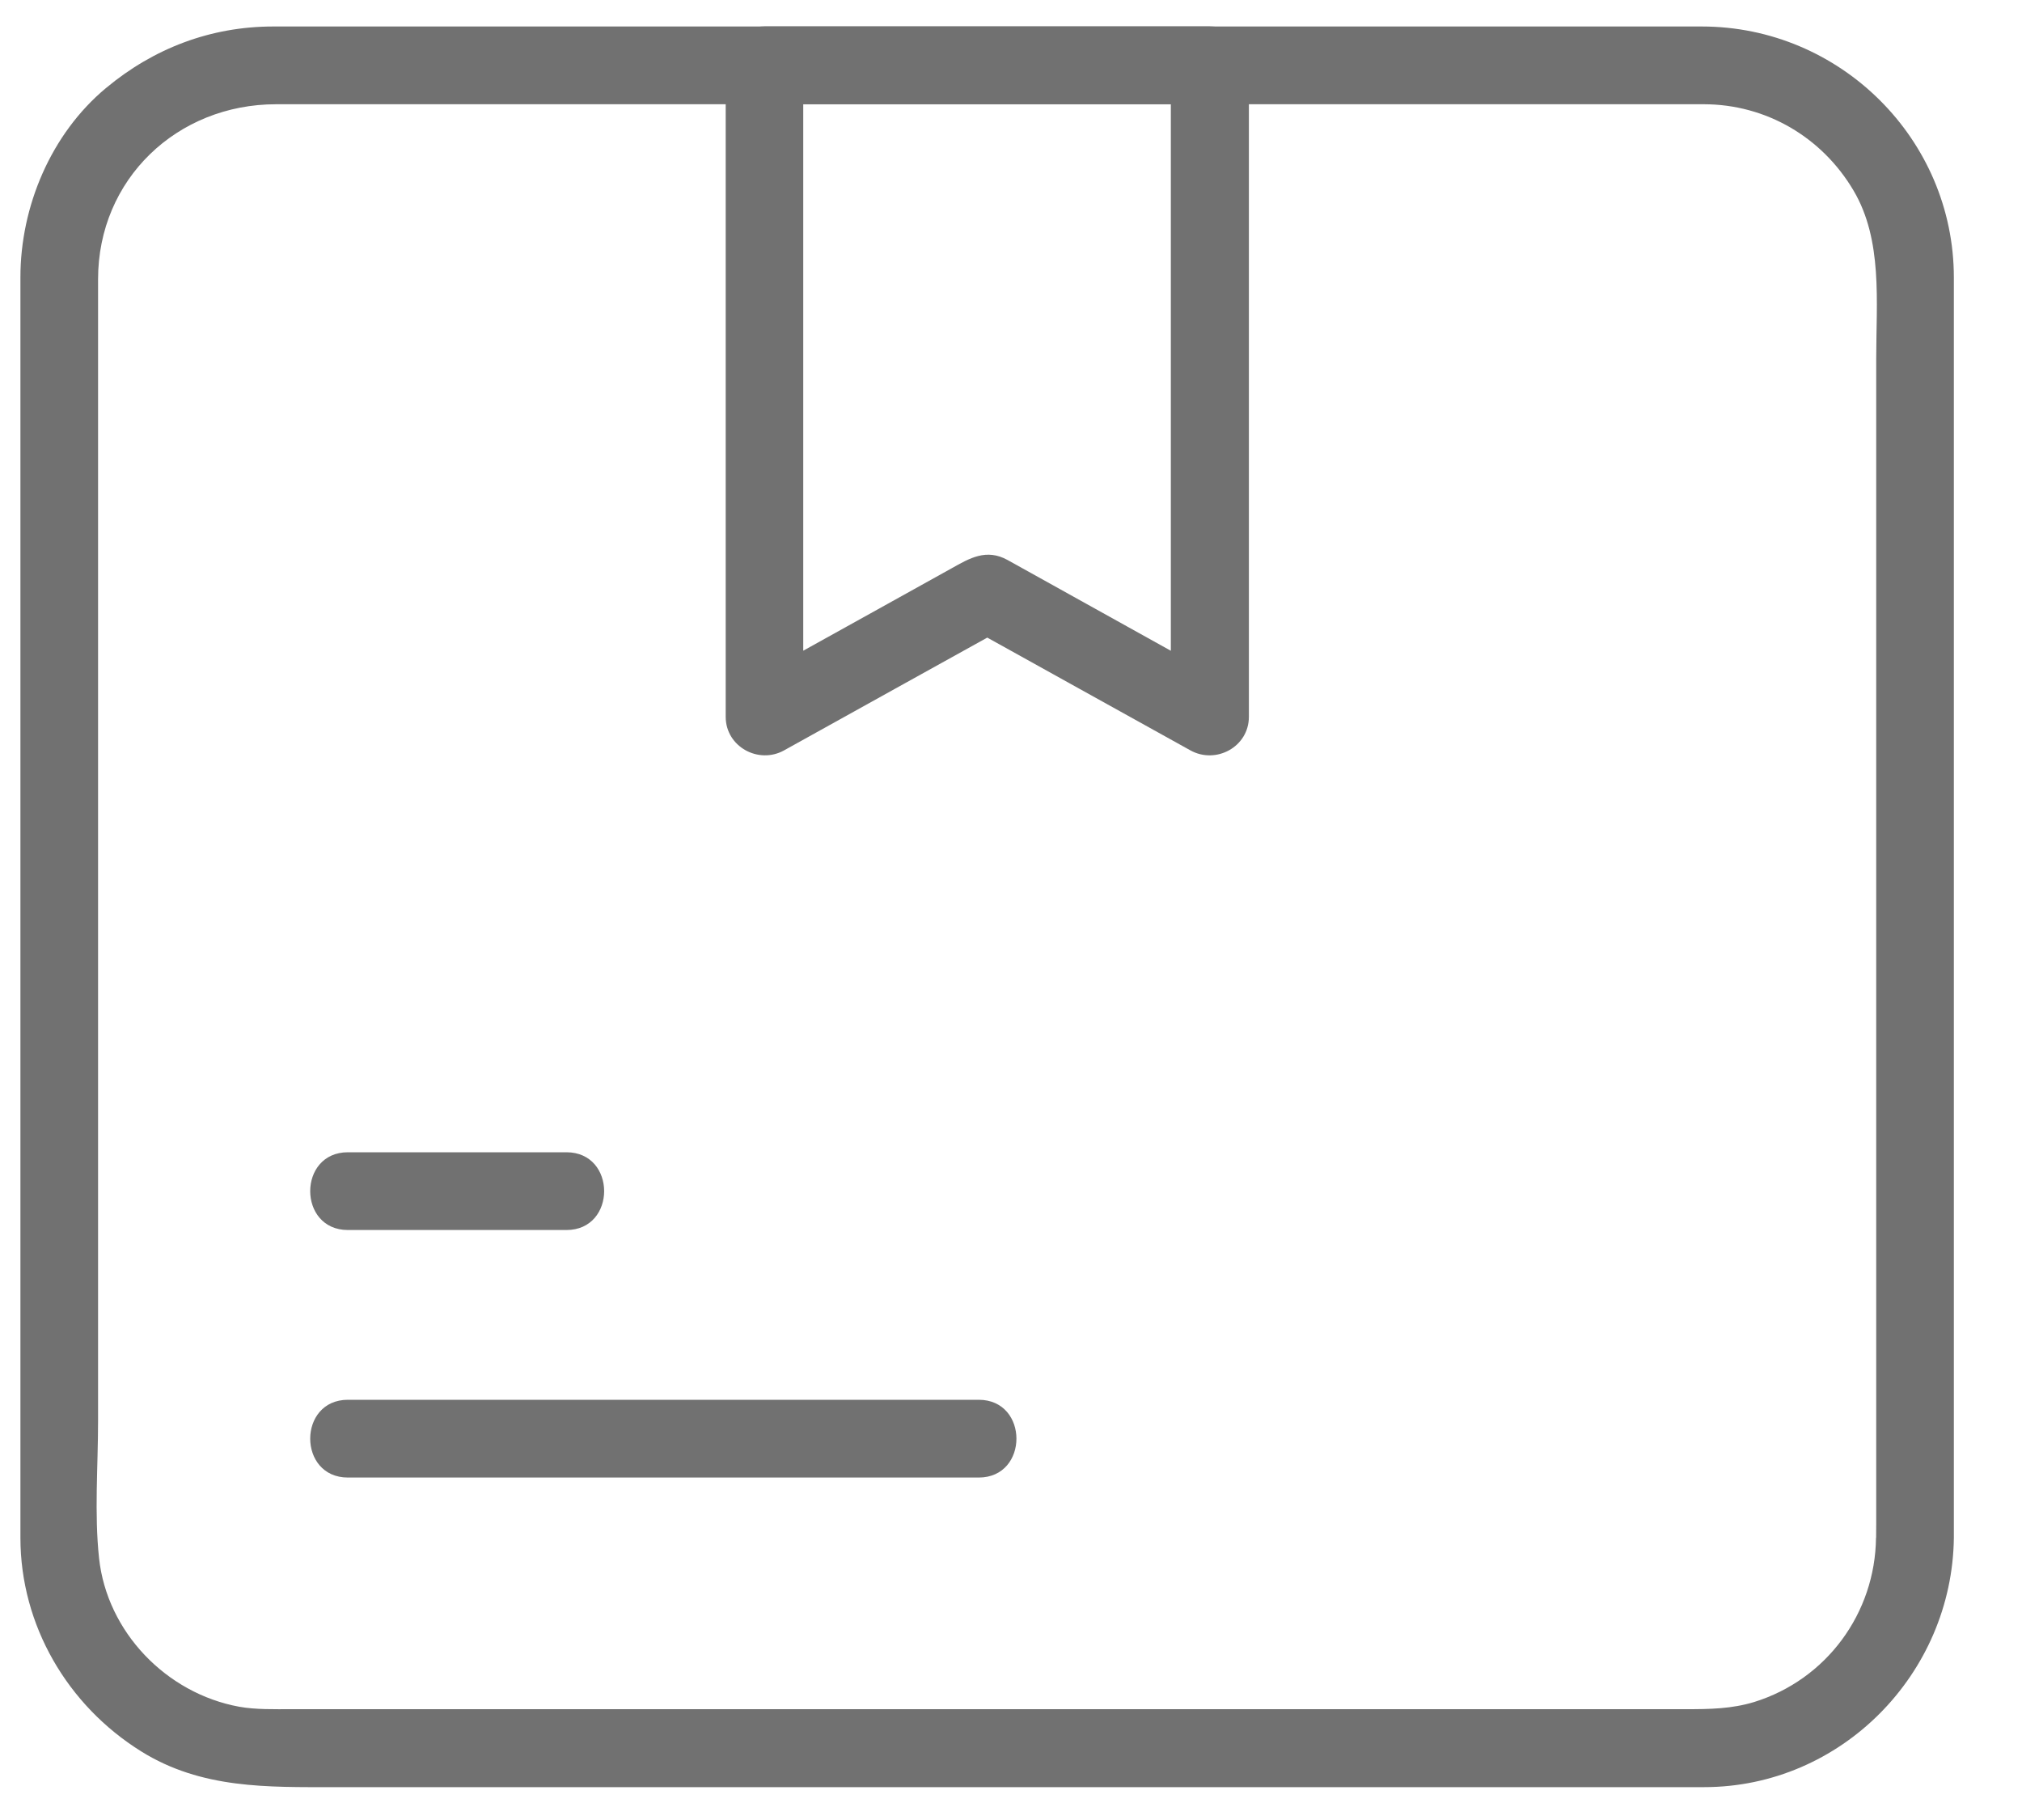 <?xml version="1.0" encoding="UTF-8"?>
<svg width="20px" height="18px" viewBox="0 0 20 18" version="1.1" xmlns="http://www.w3.org/2000/svg" xmlns:xlink="http://www.w3.org/1999/xlink">
  <g stroke="none" stroke-width="1" fill="none" fill-rule="evenodd">
    <g fill-rule="nonzero" fill="#717171">
        <path d="M11.581,0.646 L11.581,6.138 L11.581,7.09 C11.774,6.979 11.966,6.869 12.16,6.758 C11.429,6.352 10.698,5.945 9.967,5.539 C9.756,5.422 9.59,5.521 9.412,5.621 C9.202,5.738 8.991,5.854 8.782,5.971 C8.336,6.219 7.893,6.465 7.447,6.712 C7.421,6.727 7.393,6.743 7.367,6.758 C7.56,6.869 7.752,6.979 7.945,7.09 L7.945,1.598 L7.945,0.646 L7.562,1.03 L11.966,1.03 C12.463,1.03 12.463,0.261 11.966,0.261 L7.562,0.261 C7.352,0.261 7.178,0.435 7.178,0.645 L7.178,6.137 L7.178,7.089 C7.178,7.385 7.503,7.562 7.756,7.421 C8.49,7.014 9.224,6.605 9.96,6.198 L9.571,6.198 C10.305,6.605 11.039,7.014 11.774,7.421 C12.028,7.562 12.353,7.386 12.353,7.089 L12.353,1.597 L12.353,0.645 C12.35,0.15 11.581,0.15 11.581,0.646 L11.581,0.646 Z"></path>
        <path d="M3.441,12.165 L5.603,12.165 C6.1,12.165 6.1,11.396 5.603,11.396 L3.441,11.396 C2.944,11.396 2.944,12.165 3.441,12.165 Z"></path>
        <path d="M3.441,14.613 L8.917,14.613 L9.681,14.613 C10.178,14.613 10.178,13.844 9.681,13.844 L4.206,13.844 L3.441,13.844 C2.944,13.844 2.944,14.613 3.441,14.613 L3.441,14.613 Z"></path>
        <path d="M18.556,15.208 C18.548,15.955 18.066,16.611 17.351,16.833 C17.128,16.901 16.91,16.904 16.679,16.904 L14.818,16.904 L8.023,16.904 L2.887,16.904 C2.713,16.904 2.53,16.909 2.367,16.88 C1.644,16.748 1.059,16.14 0.98,15.412 C0.932,14.968 0.97,14.502 0.97,14.057 L0.97,7.517 L0.97,2.762 C0.97,1.772 1.752,1.031 2.731,1.031 L4.299,1.031 L10.929,1.031 L16.453,1.031 L16.852,1.031 C17.467,1.031 18.022,1.356 18.334,1.885 C18.624,2.376 18.558,2.985 18.558,3.546 L18.558,9.844 L18.558,15.069 C18.557,15.114 18.557,15.161 18.557,15.208 C18.557,15.705 19.326,15.705 19.326,15.208 L19.326,10.982 L19.326,4.256 L19.326,2.746 C19.326,1.375 18.201,0.262 16.833,0.262 L12.481,0.262 L5.502,0.262 L3.188,0.262 L2.703,0.262 C2.085,0.262 1.521,0.477 1.048,0.871 C0.504,1.324 0.202,2.042 0.202,2.742 L0.202,3.202 L0.202,5.623 L0.202,12.564 L0.202,14.85 L0.202,15.209 C0.202,16.073 0.667,16.867 1.396,17.321 C1.994,17.694 2.647,17.675 3.314,17.675 L5.745,17.675 L12.752,17.675 L16.855,17.675 C18.211,17.675 19.31,16.555 19.326,15.209 C19.332,14.711 18.563,14.711 18.557,15.208 L18.556,15.208 Z"></path>
    </g>
  </g>
</svg>
